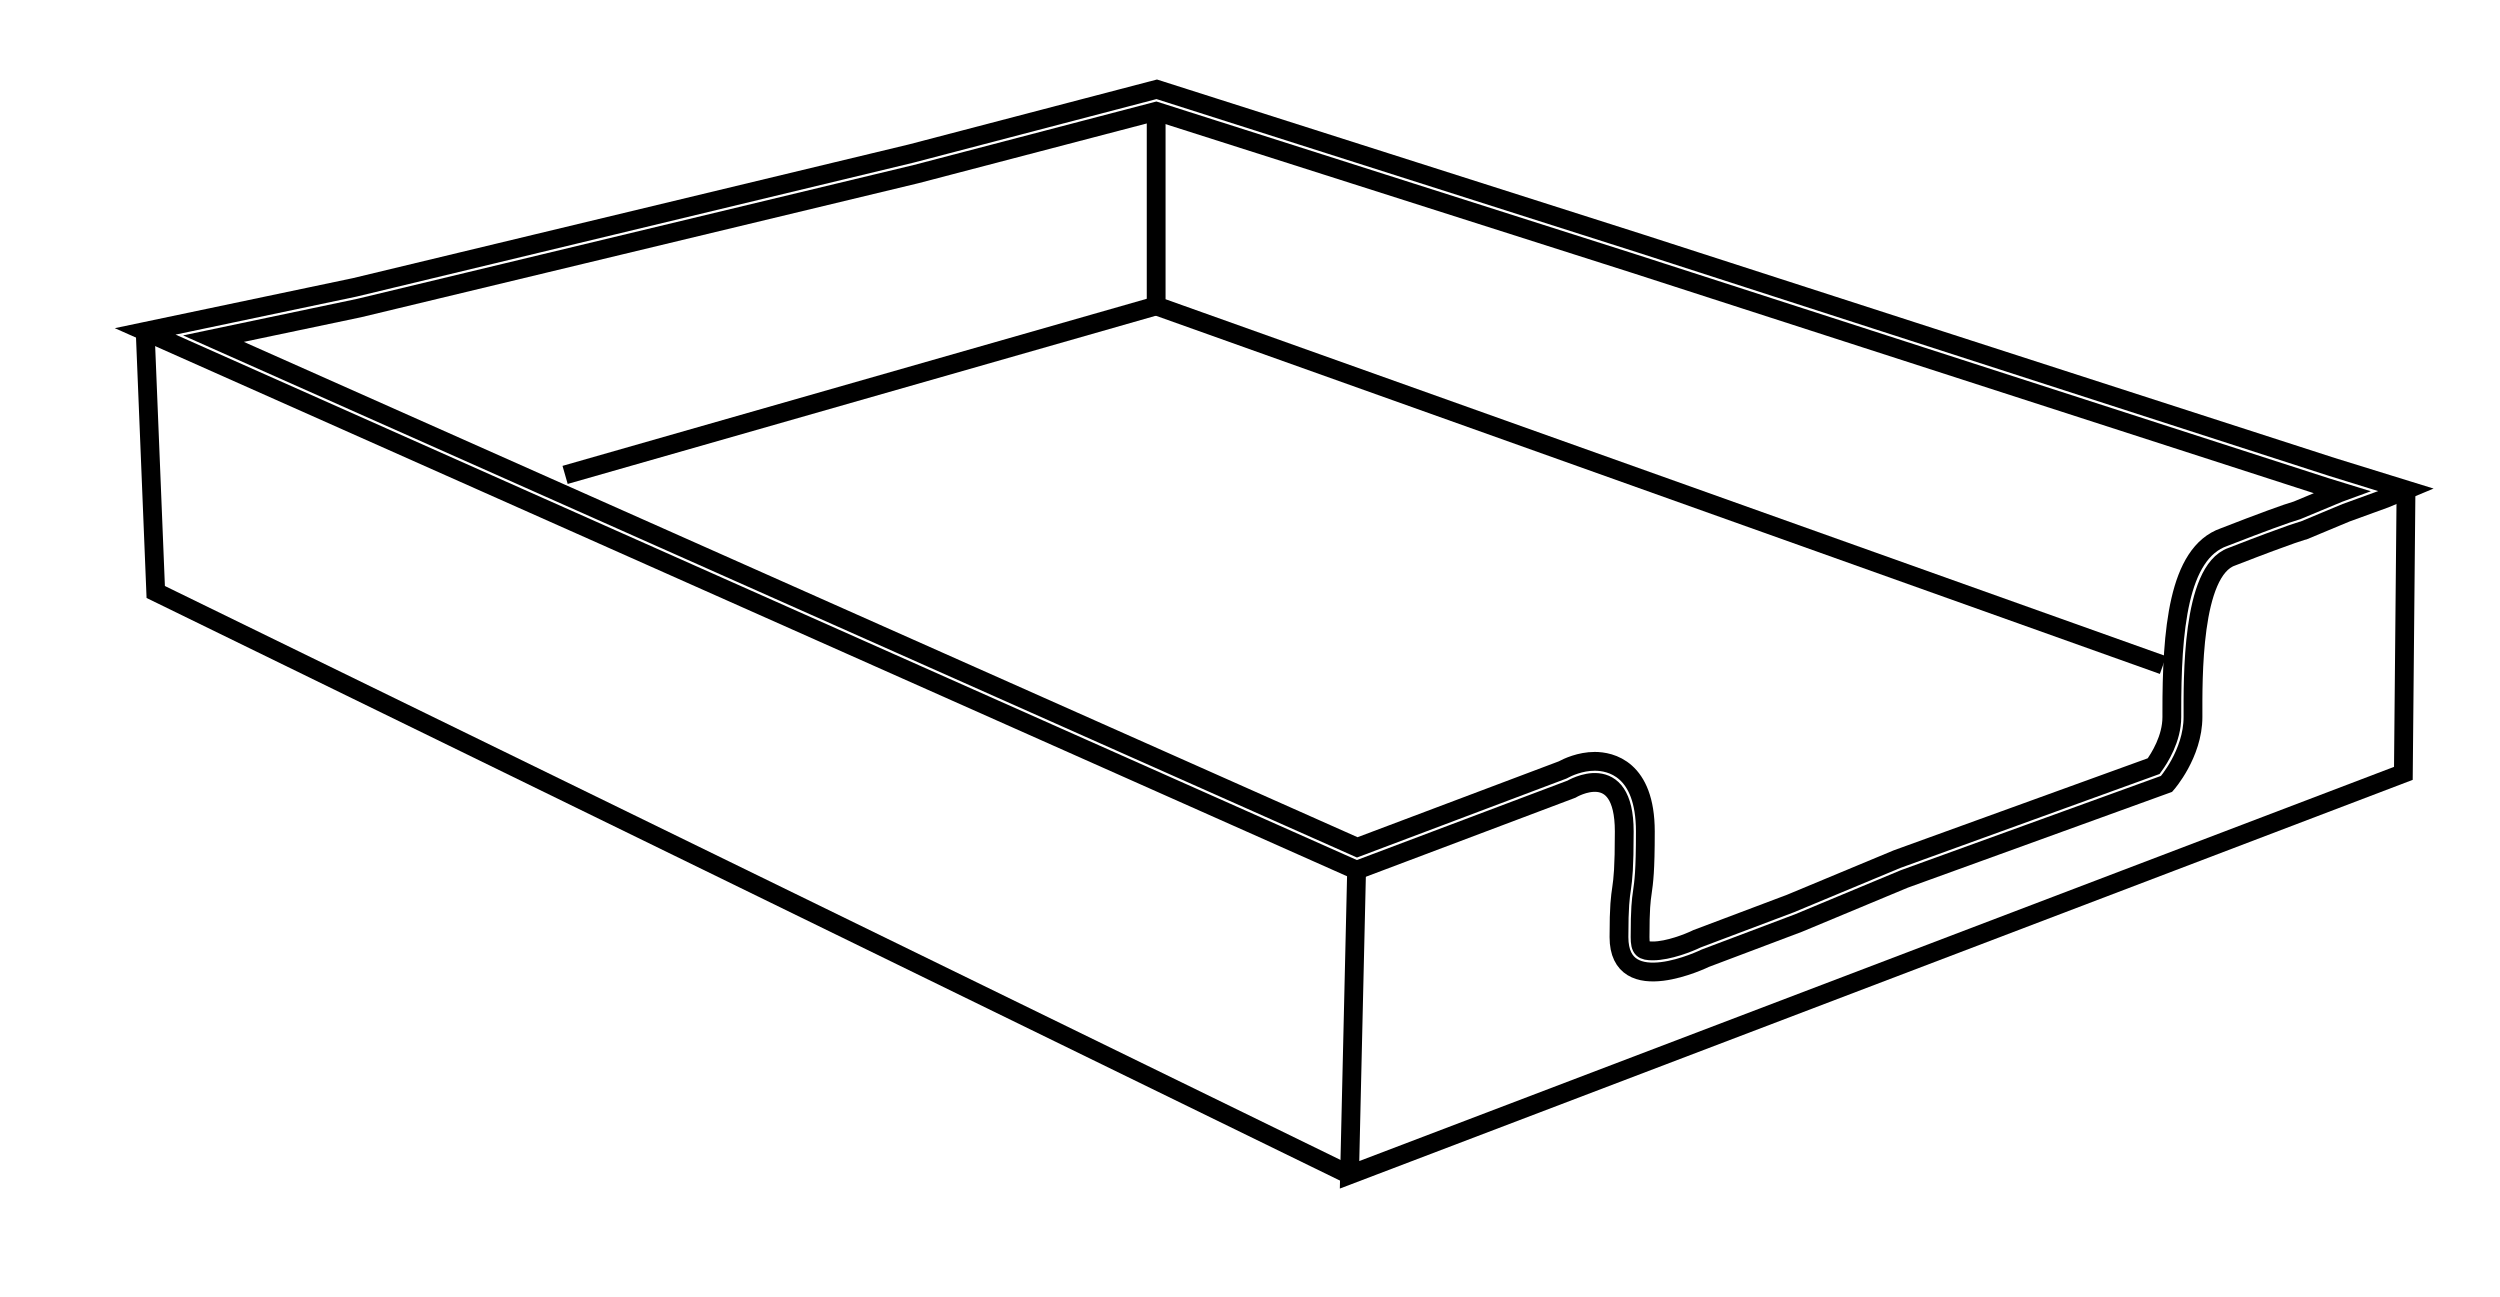 <?xml version="1.0" encoding="utf-8"?>
<!-- Generator: Adobe Illustrator 15.0.0, SVG Export Plug-In . SVG Version: 6.00 Build 0)  -->
<!DOCTYPE svg PUBLIC "-//W3C//DTD SVG 1.1//EN" "http://www.w3.org/Graphics/SVG/1.1/DTD/svg11.dtd">
<svg version="1.1" id="Layer_1" xmlns="http://www.w3.org/2000/svg" xmlns:xlink="http://www.w3.org/1999/xlink" x="0px" y="0px"
	 width="133px" height="69px" viewBox="0 0 133 69" enable-background="new 0 0 133 69" xml:space="preserve">
<path fill="none" stroke="#000000" stroke-miterlimit="10" d="M7.723,17.63l64.448,28.665l11.428-4.31c0,0,2.811-1.687,2.811,2.248
	s-0.281,2.248-0.281,5.621c0,3.372,4.59,1.124,4.59,1.124l4.965-1.874l5.62-2.342l13.958-5.059c0,0,1.405-1.592,1.405-3.56
	c0-1.967-0.094-7.774,2.061-8.524c3.372-1.312,3.841-1.405,3.841-1.405l2.247-0.937l2.062-0.749L128,26.061l-3.935-1.218
	L87.252,12.947L61.538,4.75L48.471,8.169L18.87,15.288L7.723,17.63z"/>
<path fill="none" stroke="#000000" stroke-miterlimit="10" d="M87.935,50.588c-0.537,0-0.683-0.091-0.683-0.733
	c0-1.541,0.059-1.95,0.121-2.384c0.078-0.548,0.16-1.114,0.16-3.237c0-3.368-1.883-3.731-2.691-3.731
	c-0.776,0-1.449,0.315-1.72,0.462L72.206,45.08L11.355,18.016l7.746-1.627l29.632-7.126L61.508,5.92l25.402,8.098l36.81,11.896
	l0.845,0.261l-0.134,0.049l-2.227,0.926c-0.521,0.147-1.907,0.655-3.885,1.425c-2.449,0.851-2.785,4.991-2.777,9.336v0.235
	c0,1.15-0.655,2.186-0.966,2.612l-13.656,4.949l-5.67,2.361l-4.979,1.878l-0.048,0.023C89.87,50.141,88.766,50.588,87.935,50.588z"
	/>
<polyline fill="none" stroke="#000000" stroke-miterlimit="10" points="61.508,5.92 61.508,16.272 115.073,35.382 "/>
<line fill="none" stroke="#000000" stroke-miterlimit="10" x1="30.063" y1="25.265" x2="61.508" y2="16.272"/>
<polyline fill="none" stroke="#000000" stroke-miterlimit="10" points="128,26.061 127.859,41.143 71.796,62.5 72.171,46.295 "/>
<polyline fill="none" stroke="#000000" stroke-miterlimit="10" points="71.796,62.5 8.285,31.494 7.723,17.63 "/>
</svg>
